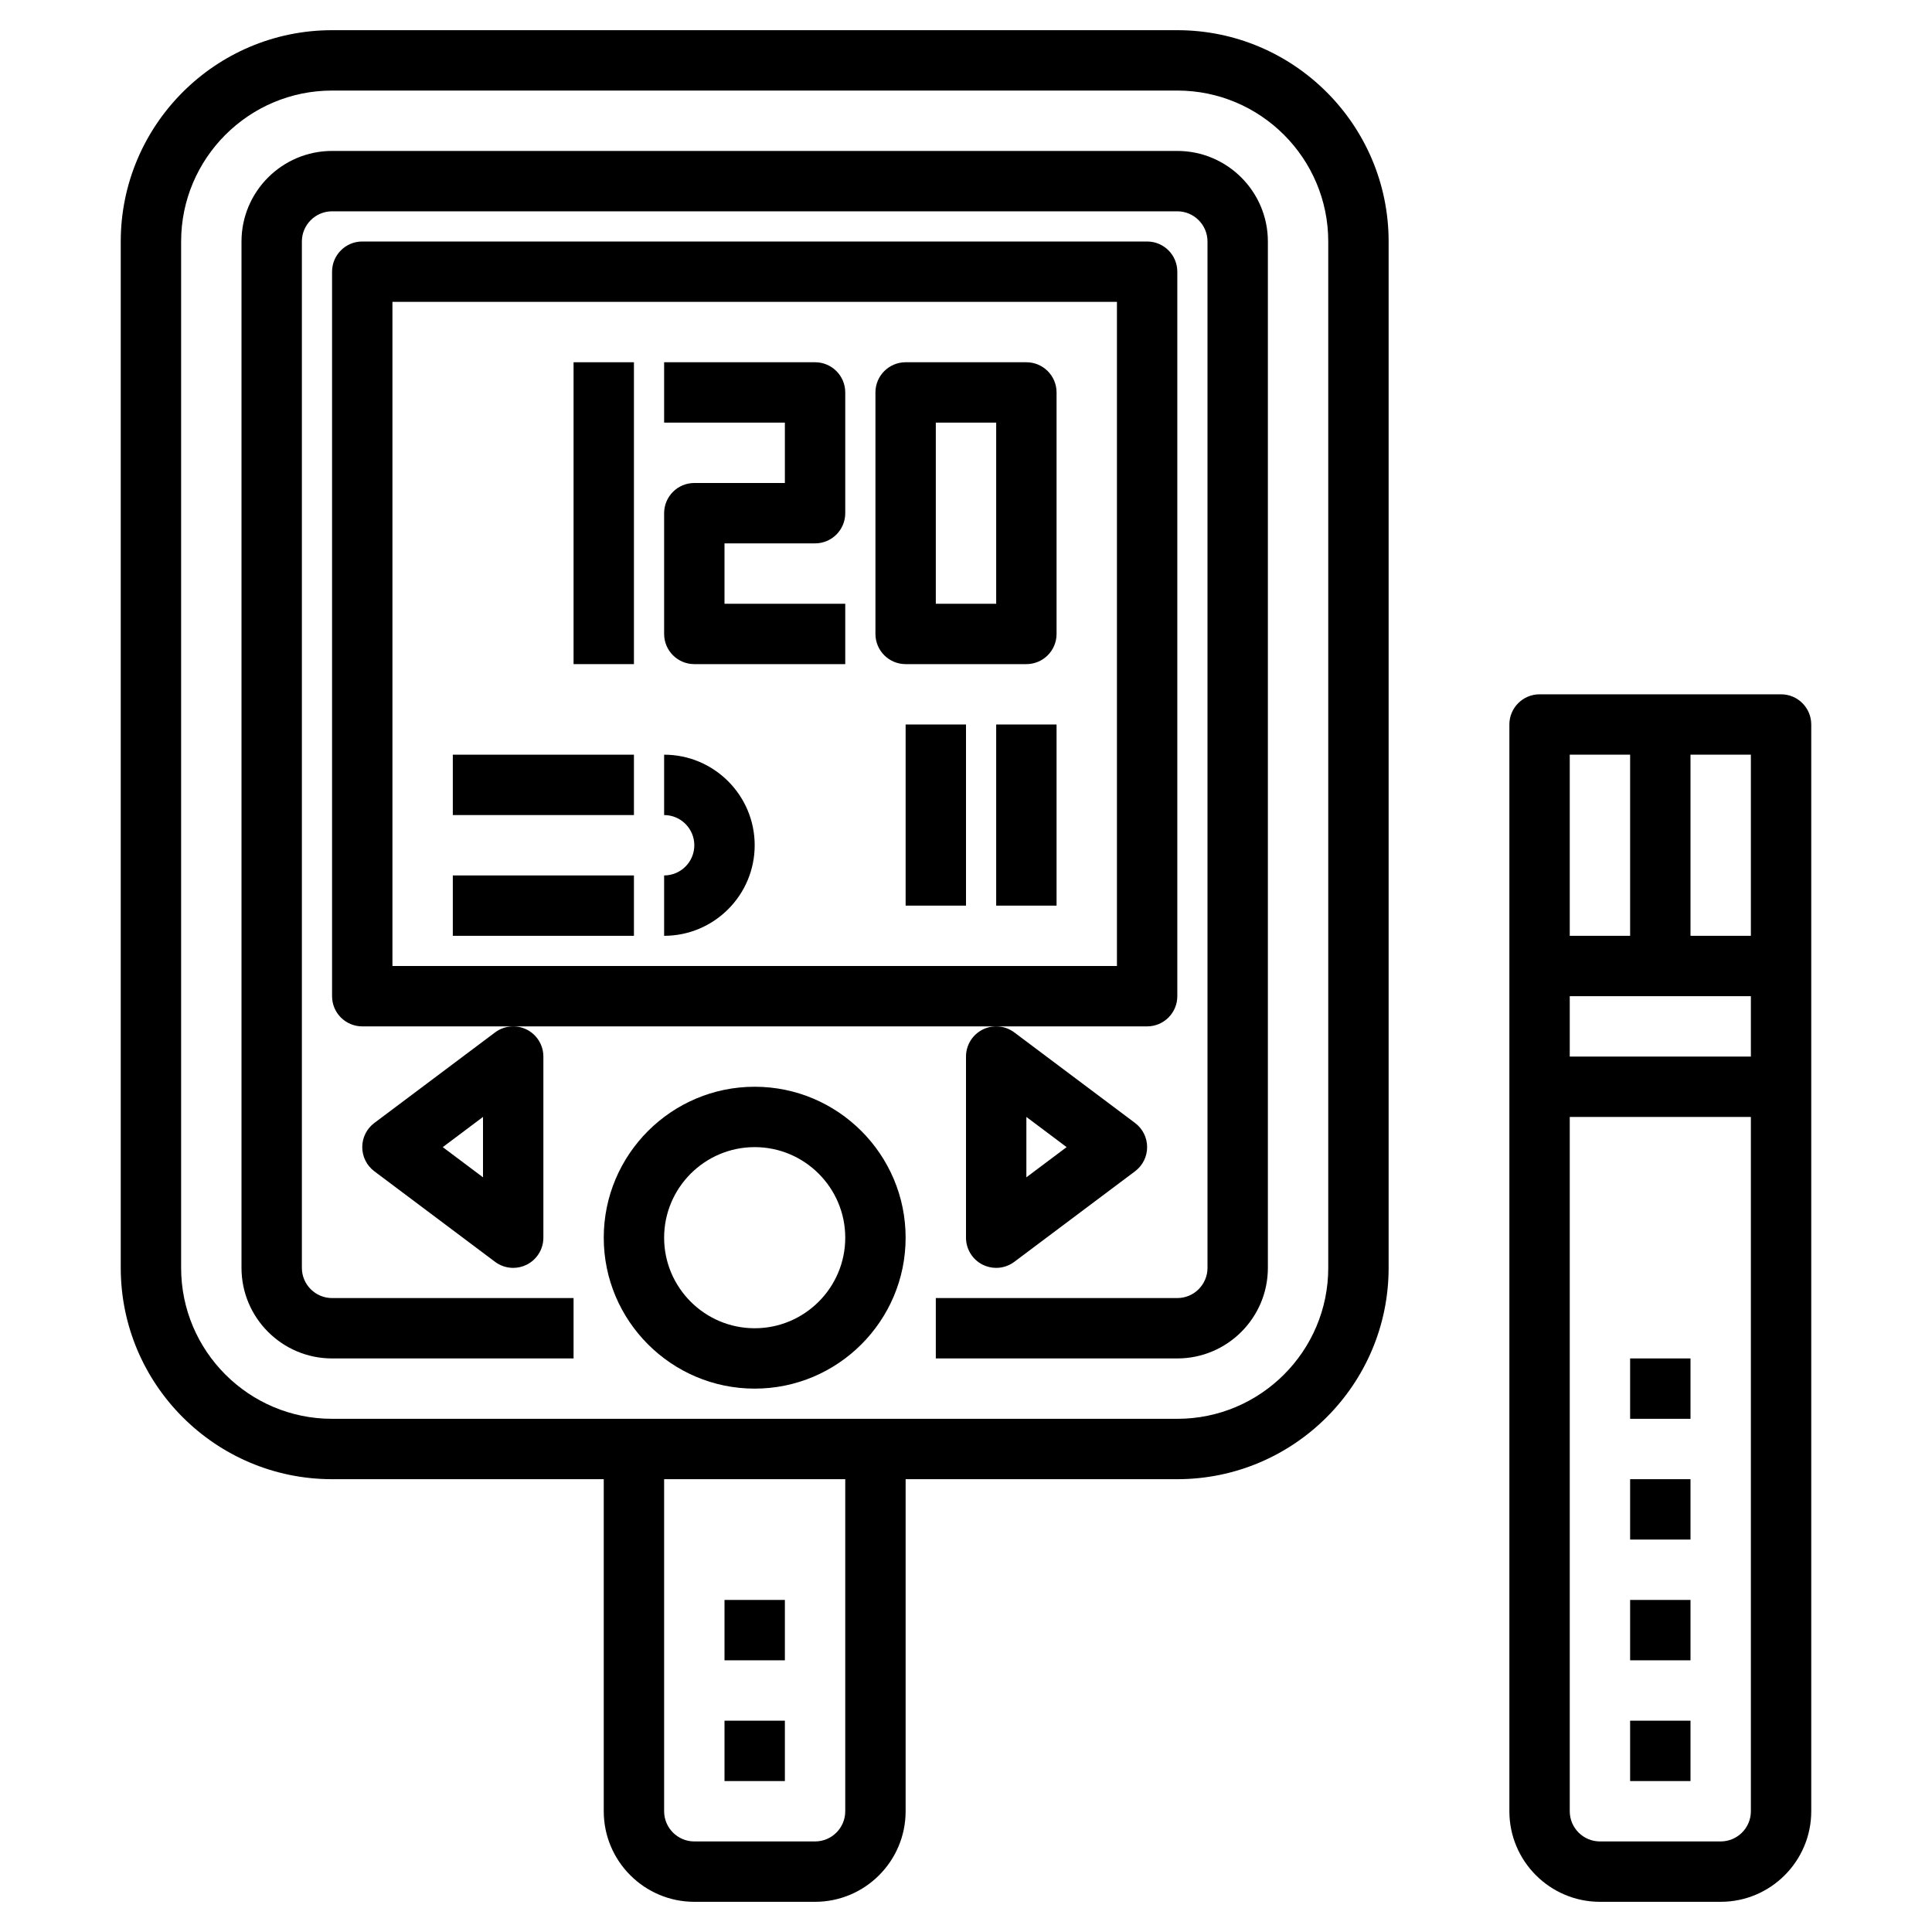 <svg id="Layer_3" enable-background="new 0 0 64 64" height="512" viewBox="0 0 64 64" width="512" xmlns="http://www.w3.org/2000/svg"><g><path d="m39 1h-28c-3.86 0-7 3.14-7 7v34c0 3.86 3.14 7 7 7h9v11c0 1.654 1.346 3 3 3h4c1.654 0 3-1.346 3-3v-11h9c3.86 0 7-3.14 7-7v-34c0-3.86-3.14-7-7-7zm-11 59c0 .551-.449 1-1 1h-4c-.551 0-1-.449-1-1v-11h6zm16-18c0 2.757-2.243 5-5 5h-10-8-10c-2.757 0-5-2.243-5-5v-34c0-2.757 2.243-5 5-5h28c2.757 0 5 2.243 5 5z"/><path d="m39 5h-28c-1.654 0-3 1.346-3 3v34c0 1.654 1.346 3 3 3h8v-2h-8c-.551 0-1-.449-1-1v-34c0-.551.449-1 1-1h28c.551 0 1 .449 1 1v34c0 .551-.449 1-1 1h-8v2h8c1.654 0 3-1.346 3-3v-34c0-1.654-1.346-3-3-3z"/><path d="m25 36c-2.757 0-5 2.243-5 5s2.243 5 5 5 5-2.243 5-5-2.243-5-5-5zm0 8c-1.654 0-3-1.346-3-3s1.346-3 3-3 3 1.346 3 3-1.346 3-3 3z"/><path d="m39 33v-24c0-.552-.448-1-1-1h-26c-.552 0-1 .448-1 1v24c0 .552.448 1 1 1h26c.552 0 1-.448 1-1zm-2-1h-24v-22h24z"/><path d="m19 12h2v10h-2z"/><path d="m23 22h5v-2h-4v-2h3c.552 0 1-.448 1-1v-4c0-.552-.448-1-1-1h-5v2h4v2h-3c-.552 0-1 .448-1 1v4c0 .552.448 1 1 1z"/><path d="m30 22h4c.552 0 1-.448 1-1v-8c0-.552-.448-1-1-1h-4c-.552 0-1 .448-1 1v8c0 .552.448 1 1 1zm1-8h2v6h-2z"/><path d="m30 24h2v6h-2z"/><path d="m33 24h2v6h-2z"/><path d="m32.553 34.105c-.339.17-.553.516-.553.895v6c0 .379.214.725.553.895.141.07.295.105.447.105.212 0 .423-.068.6-.2l4-3c.252-.188.4-.485.4-.8s-.148-.611-.4-.8l-4-3c-.304-.227-.708-.264-1.047-.095zm1.447 2.895 1.333 1-1.333 1z"/><path d="m16.4 34.2-4 3c-.252.189-.4.485-.4.8s.148.611.4.8l4 3c.177.132.388.2.6.2.152 0 .306-.035.447-.105.339-.17.553-.516.553-.895v-6c0-.379-.214-.725-.553-.895-.339-.169-.744-.132-1.047.095zm-.4 4.8-1.333-1 1.333-1z"/><path d="m24 57h2v2h-2z"/><path d="m24 53h2v2h-2z"/><path d="m54 57h2v2h-2z"/><path d="m54 53h2v2h-2z"/><path d="m54 49h2v2h-2z"/><path d="m54 45h2v2h-2z"/><path d="m59 23h-8c-.552 0-1 .448-1 1v8 28c0 1.654 1.346 3 3 3h4c1.654 0 3-1.346 3-3v-28-8c0-.552-.448-1-1-1zm-1 8h-2v-6h2zm0 4h-6v-2h6zm-4-10v6h-2v-6zm3 36h-4c-.551 0-1-.449-1-1v-23h6v23c0 .551-.449 1-1 1z"/><path d="m15 29h6v2h-6z"/><path d="m15 25h6v2h-6z"/><path d="m25 28c0-1.654-1.346-3-3-3v2c.551 0 1 .449 1 1s-.449 1-1 1v2c1.654 0 3-1.346 3-3z"/></g></svg>